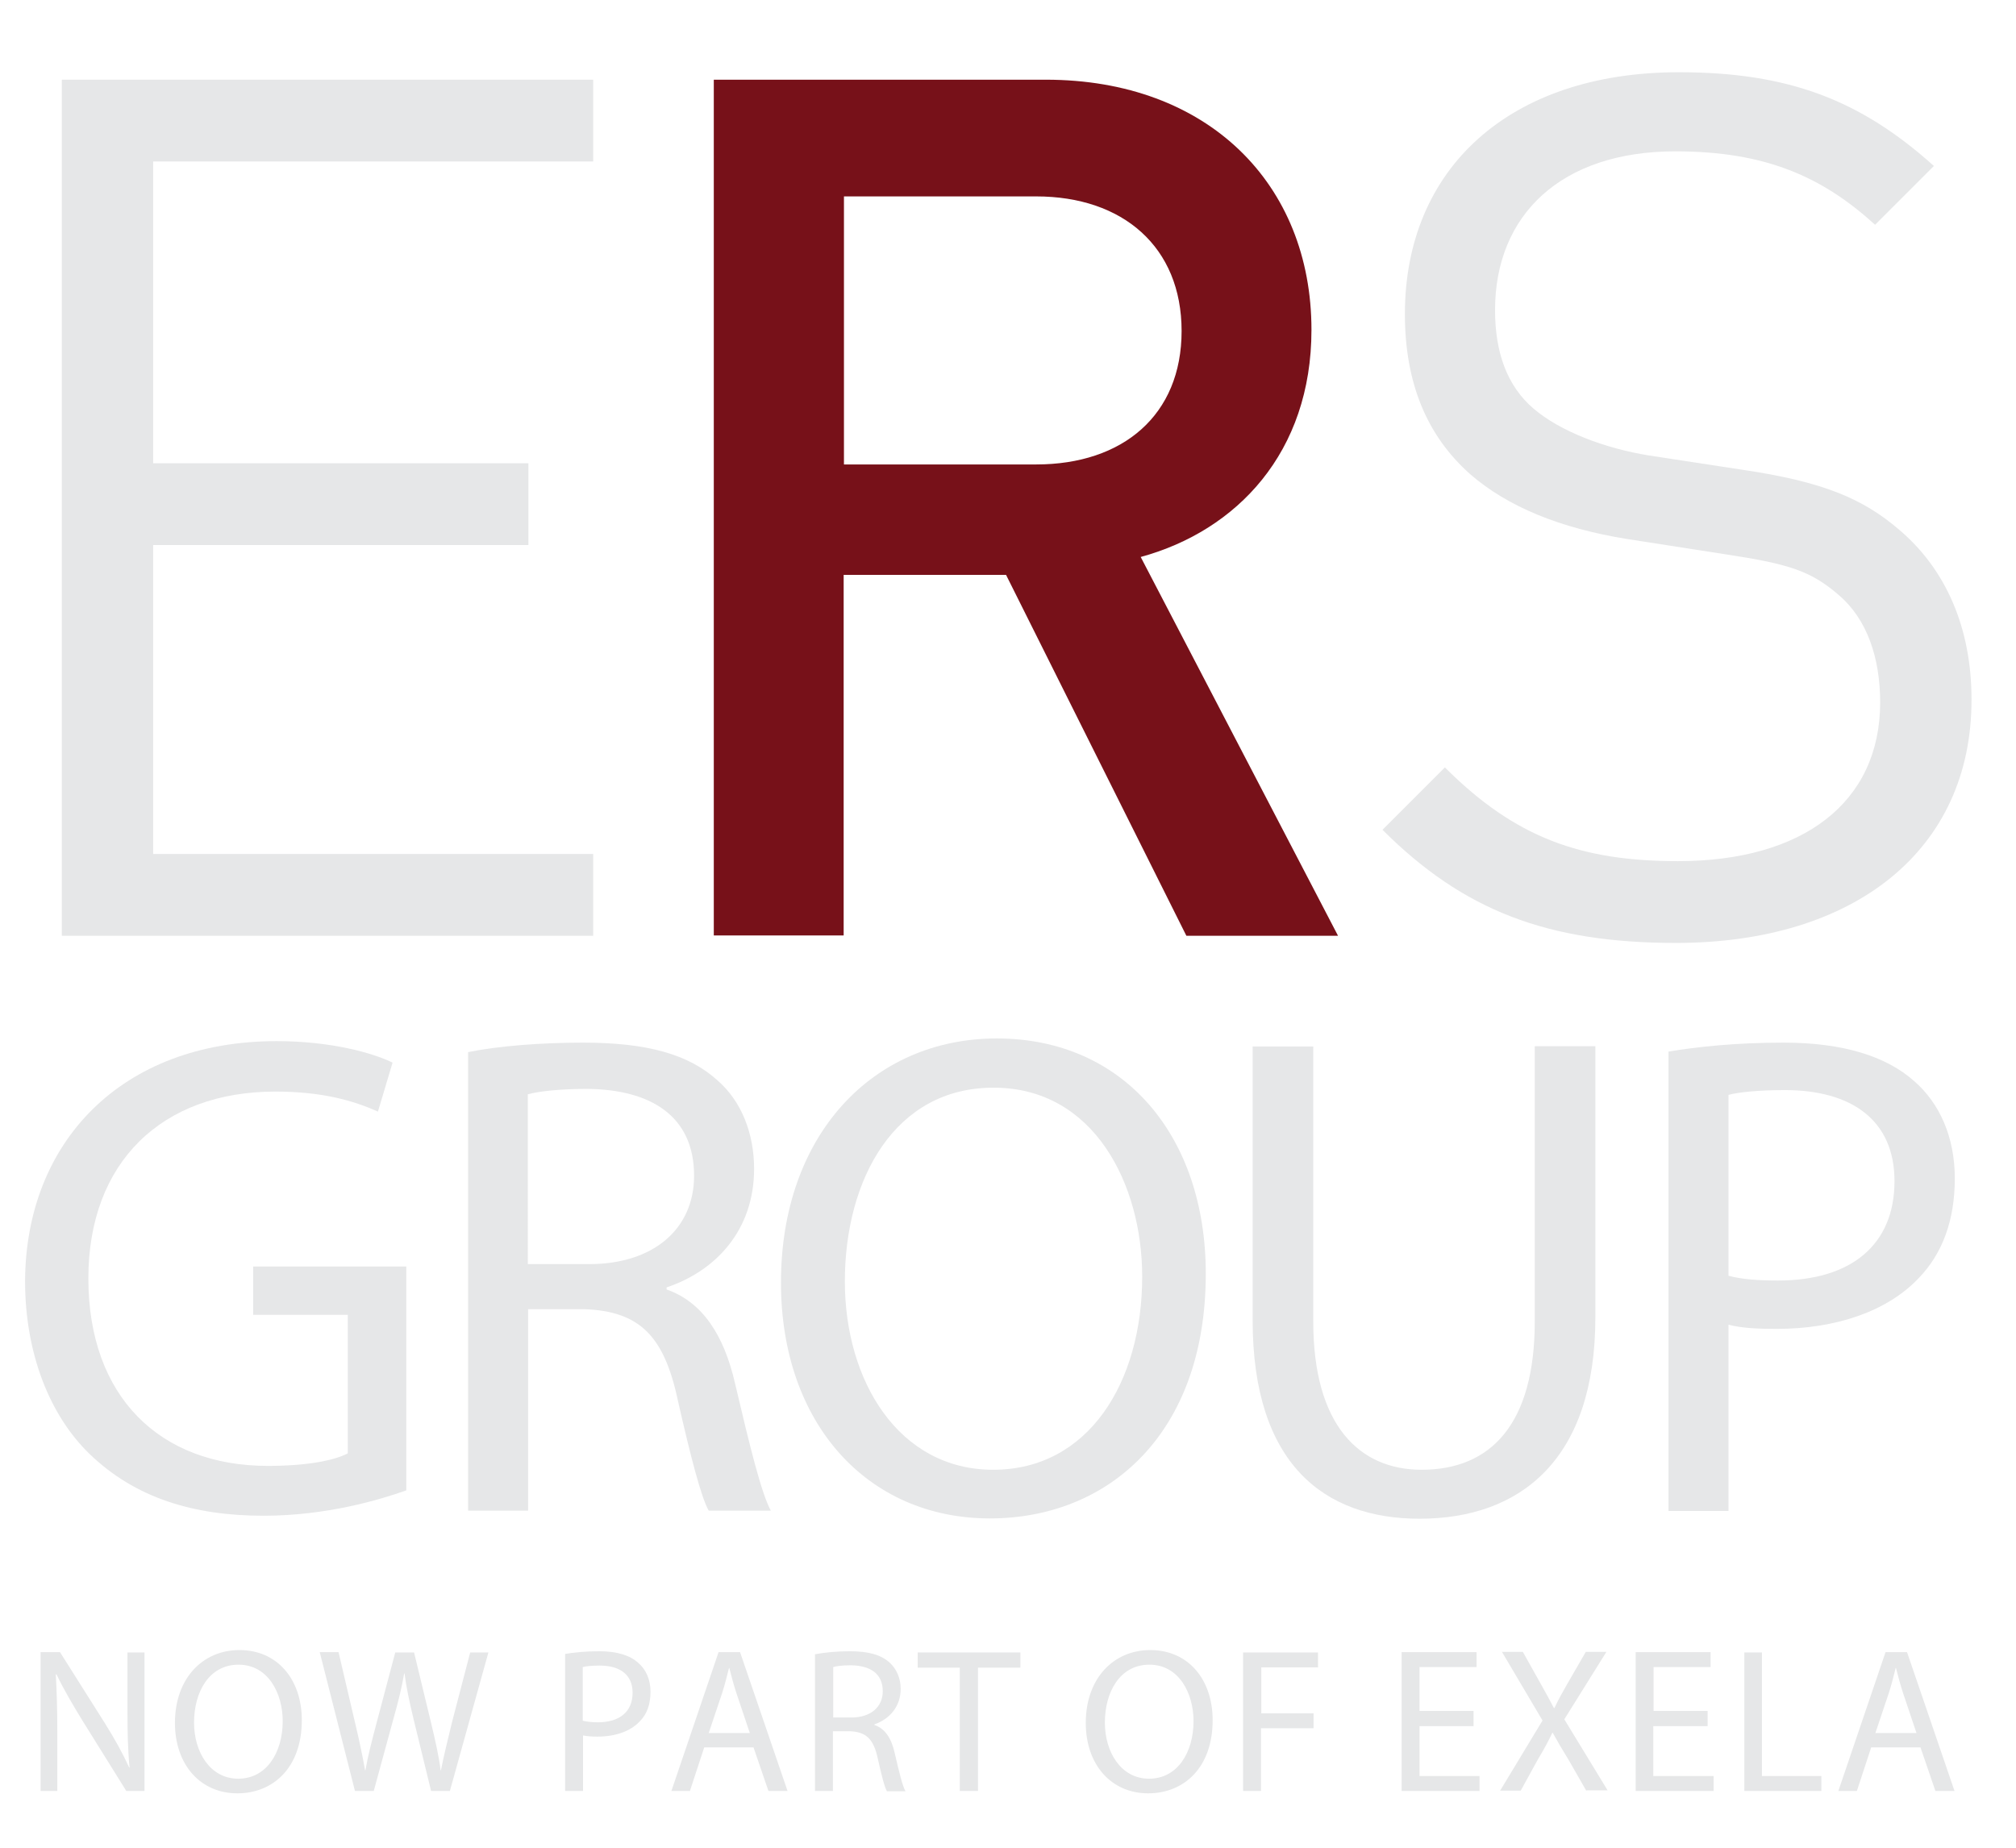 <?xml version="1.0" encoding="utf-8"?>
<!-- Generator: Adobe Illustrator 22.0.1, SVG Export Plug-In . SVG Version: 6.00 Build 0)  -->
<svg version="1.1" id="Layer_1" xmlns="http://www.w3.org/2000/svg" xmlns:xlink="http://www.w3.org/1999/xlink" x="0px" y="0px"
	 viewBox="0 0 675.3 619" style="enable-background:new 0 0 675.3 619;" xml:space="preserve">
<style type="text/css">
	.st0{fill:#E6E7E8;}
	.st1{fill:#771119;}
</style>
<g>
	<path class="st0" d="M13.6,600v-46.5h6.5L35,577.1c3.4,5.4,6.1,10.3,8.3,15.1l0.1-0.1c-0.6-6.2-0.7-11.9-0.7-19.1v-19.4h5.7V600
		h-6.1l-14.7-23.6c-3.2-5.2-6.3-10.5-8.7-15.5l-0.2,0.1c0.3,5.9,0.5,11.4,0.5,19.2V600H13.6z"/>
	<path class="st0" d="M101.1,576.3c0,16-9.7,24.5-21.6,24.5c-12.3,0-20.9-9.5-20.9-23.6c0-14.8,9.2-24.4,21.6-24.4
		C92.9,552.8,101.1,562.6,101.1,576.3z M65,577.1c0,9.9,5.4,18.8,14.8,18.8c9.5,0,14.9-8.8,14.9-19.3c0-9.2-4.8-18.9-14.8-18.9
		C70,557.7,65,566.9,65,577.1z"/>
	<path class="st0" d="M118.9,600l-11.8-46.5h6.3l5.5,23.5c1.4,5.8,2.6,11.6,3.4,16.1h0.1c0.8-4.6,2.2-10.1,3.8-16.1l6.2-23.4h6.3
		l5.7,23.6c1.3,5.5,2.6,11,3.2,15.9h0.1c1-5.1,2.3-10.3,3.7-16.1l6.1-23.4h6.1L150.7,600h-6.3l-5.9-24.2c-1.4-5.9-2.4-10.5-3-15.2
		h-0.1c-0.8,4.6-1.9,9.2-3.6,15.2l-6.6,24.2H118.9z"/>
	<path class="st0" d="M189.3,554.1c2.9-0.5,6.7-0.9,11.5-0.9c5.9,0,10.3,1.4,13,3.9c2.6,2.2,4.1,5.6,4.1,9.7c0,4.2-1.2,7.5-3.6,9.9
		c-3.2,3.4-8.3,5.1-14.2,5.1c-1.8,0-3.4-0.1-4.8-0.4V600h-6V554.1z M195.3,576.5c1.3,0.3,3,0.5,5,0.5c7.2,0,11.6-3.5,11.6-9.9
		c0-6.1-4.3-9.1-11-9.1c-2.6,0-4.6,0.2-5.7,0.5V576.5z"/>
	<path class="st0" d="M235.9,585.4l-4.8,14.6h-6.2l15.8-46.5h7.2l15.9,46.5h-6.4l-5-14.6H235.9z M251.2,580.7l-4.5-13.4
		c-1-3-1.7-5.8-2.4-8.5h-0.1c-0.7,2.8-1.4,5.6-2.3,8.4l-4.5,13.4H251.2z"/>
	<path class="st0" d="M273.1,554.2c3-0.6,7.4-1,11.5-1c6.4,0,10.5,1.2,13.4,3.8c2.3,2.1,3.7,5.2,3.7,8.8c0,6.1-3.9,10.2-8.8,11.9
		v0.2c3.6,1.2,5.7,4.5,6.8,9.4c1.5,6.5,2.6,11,3.6,12.8h-6.2c-0.8-1.3-1.8-5.3-3.1-11.1c-1.4-6.4-3.9-8.8-9.3-9h-5.7V600h-6V554.2z
		 M279.1,575.4h6.1c6.4,0,10.5-3.5,10.5-8.8c0-6-4.3-8.6-10.7-8.7c-2.9,0-5,0.3-5.9,0.6V575.4z"/>
	<path class="st0" d="M321.5,558.7h-14.1v-5.1h34.4v5.1h-14.2V600h-6.1V558.7z"/>
	<path class="st0" d="M406.2,576.3c0,16-9.7,24.5-21.6,24.5c-12.3,0-20.9-9.5-20.9-23.6c0-14.8,9.2-24.4,21.6-24.4
		C398,552.8,406.2,562.6,406.2,576.3z M370.1,577.1c0,9.9,5.4,18.8,14.8,18.8c9.5,0,14.9-8.8,14.9-19.3c0-9.2-4.8-18.9-14.8-18.9
		C375.1,557.7,370.1,566.9,370.1,577.1z"/>
	<path class="st0" d="M416.5,553.6h25v5h-19v15.4H440v5h-17.6v21h-6V553.6z"/>
	<path class="st0" d="M493.6,578.3h-18.1V595h20.1v5h-26.1v-46.5h25.1v5h-19.1v14.7h18.1V578.3z"/>
	<path class="st0" d="M531.4,600l-5.9-10.3c-2.4-3.9-3.9-6.5-5.4-9.2H520c-1.3,2.7-2.6,5.2-5,9.2l-5.6,10.2h-6.9l14.2-23.5l-13.6-23
		h7l6.1,10.9c1.7,3,3,5.4,4.3,7.9h0.2c1.3-2.8,2.5-4.9,4.2-7.9l6.3-10.9h6.9l-14.1,22.6l14.5,23.8H531.4z"/>
	<path class="st0" d="M571.9,578.3h-18.1V595H574v5h-26.1v-46.5h25.1v5h-19.1v14.7h18.1V578.3z"/>
	<path class="st0" d="M584.2,553.6h6V595h19.9v5h-25.8V553.6z"/>
	<path class="st0" d="M626.8,585.4l-4.8,14.6h-6.2l15.8-46.5h7.2l15.9,46.5h-6.4l-5-14.6H626.8z M642,580.7l-4.5-13.4
		c-1-3-1.7-5.8-2.4-8.5h-0.1c-0.7,2.8-1.4,5.6-2.3,8.4l-4.5,13.4H642z"/>
</g>
<g>
	<g>
		<path class="st0" d="M136.1,499.3c-9,3.2-26.8,8.5-47.8,8.5c-23.6,0-43-6-58.2-20.6c-13.4-12.9-21.7-33.7-21.7-58
			c0.2-46.4,32.1-80.4,84.3-80.4c18,0,32.1,3.9,38.8,7.2l-4.9,16.4c-8.3-3.7-18.7-6.7-34.4-6.7c-37.9,0-62.6,23.6-62.6,62.6
			c0,39.5,23.8,62.8,60.1,62.8c13.2,0,22.2-1.8,26.8-4.2v-46.4H84.8v-16.2h51.3V499.3z"/>
		<path class="st0" d="M156.7,352.5c10.2-2.1,24.7-3.2,38.6-3.2c21.5,0,35.4,3.9,45.1,12.7c7.9,6.9,12.2,17.6,12.2,29.6
			c0,20.6-12.9,34.2-29.3,39.7v0.7c12,4.2,19.2,15.3,22.9,31.4c5.1,21.7,8.8,36.7,12,42.7h-20.8c-2.5-4.4-6-17.8-10.4-37.2
			c-4.6-21.5-12.9-29.6-31.2-30.3h-18.9v67.5h-20.1V352.5z M176.8,423.5h20.6c21.5,0,35.1-11.8,35.1-29.6
			c0-20.1-14.6-28.9-35.8-29.1c-9.7,0-16.6,0.9-19.9,1.8V423.5z"/>
		<path class="st0" d="M403.9,426.7c0,53.6-32.6,82-72.3,82c-41.1,0-70-31.9-70-79c0-49.4,30.7-81.8,72.3-81.8
			C376.4,347.9,403.9,380.5,403.9,426.7z M283,429.3c0,33.3,18,63.1,49.7,63.1c31.9,0,49.9-29.3,49.9-64.7c0-31-16.2-63.3-49.7-63.3
			C299.7,364.3,283,395.1,283,429.3z"/>
		<path class="st0" d="M439.9,350.5v92.2c0,34.9,15.5,49.7,36.3,49.7c23.1,0,37.9-15.2,37.9-49.7v-92.2h20.3v90.8
			c0,47.8-25.2,67.5-58.9,67.5c-31.9,0-55.9-18.3-55.9-66.5v-91.7H439.9z"/>
		<path class="st0" d="M558.9,352.3c9.7-1.6,22.4-3,38.6-3c19.9,0,34.4,4.6,43.7,12.9c8.5,7.4,13.6,18.7,13.6,32.6
			c0,14.1-4.2,25.2-12,33.3c-10.6,11.3-28,17.1-47.6,17.1c-6,0-11.6-0.2-16.2-1.4v62.4h-20.1V352.3z M579,427.4
			c4.4,1.2,9.9,1.6,16.6,1.6c24.3,0,39-11.8,39-33.3c0-20.6-14.6-30.5-36.7-30.5c-8.8,0-15.5,0.7-18.9,1.6V427.4z"/>
	</g>
	<g>
		<path class="st1" d="M397.4,313.5L337,192.6h-54.4v120.8h-43.5V26.7h111.2c54.4,0,89,35,89,83.8c0,41.1-25,67.3-57.2,76.1
			l66.1,126.9H397.4z M347.1,65.8h-64.4v89.8h64.4c29,0,48.7-16.5,48.7-44.7C395.8,82.7,376.1,65.8,347.1,65.8"/>
		<path class="st0" d="M561.4,315.9c-43.1,0-71.3-10.9-98.3-37.9l20.9-20.9c23.8,23.8,45.9,31.4,78.1,31.4
			c41.9,0,67.7-19.7,67.7-53.2c0-14.9-4.4-27.8-13.7-35.8c-9.3-8.1-16.5-10.5-37.5-13.7l-33.4-5.2c-22.6-3.6-40.3-10.9-52.8-21.8
			c-14.5-12.9-21.8-30.6-21.8-53.6c0-48.7,35-81,91.8-81c36.7,0,60.8,9.3,85.4,31.4l-19.7,19.7c-17.7-16.1-36.7-24.6-66.9-24.6
			c-38.3,0-60.4,21.3-60.4,53.2c0,14.1,4,25.4,12.9,33c8.9,7.6,23.8,13.3,38.7,15.7l31.4,4.8c27,4,40.3,9.7,52.4,20.1
			c15.7,13.3,24.2,33,24.2,56.8C660.5,284.9,621.1,315.9,561.4,315.9"/>
		<polygon class="st0" points="20.7,313.5 20.7,26.7 198.7,26.7 198.7,54.1 51.3,54.1 51.3,155.2 177,155.2 177,182.6 51.3,182.6 
			51.3,286.1 198.7,286.1 198.7,313.5 		"/>
	</g>
</g>
</svg>
